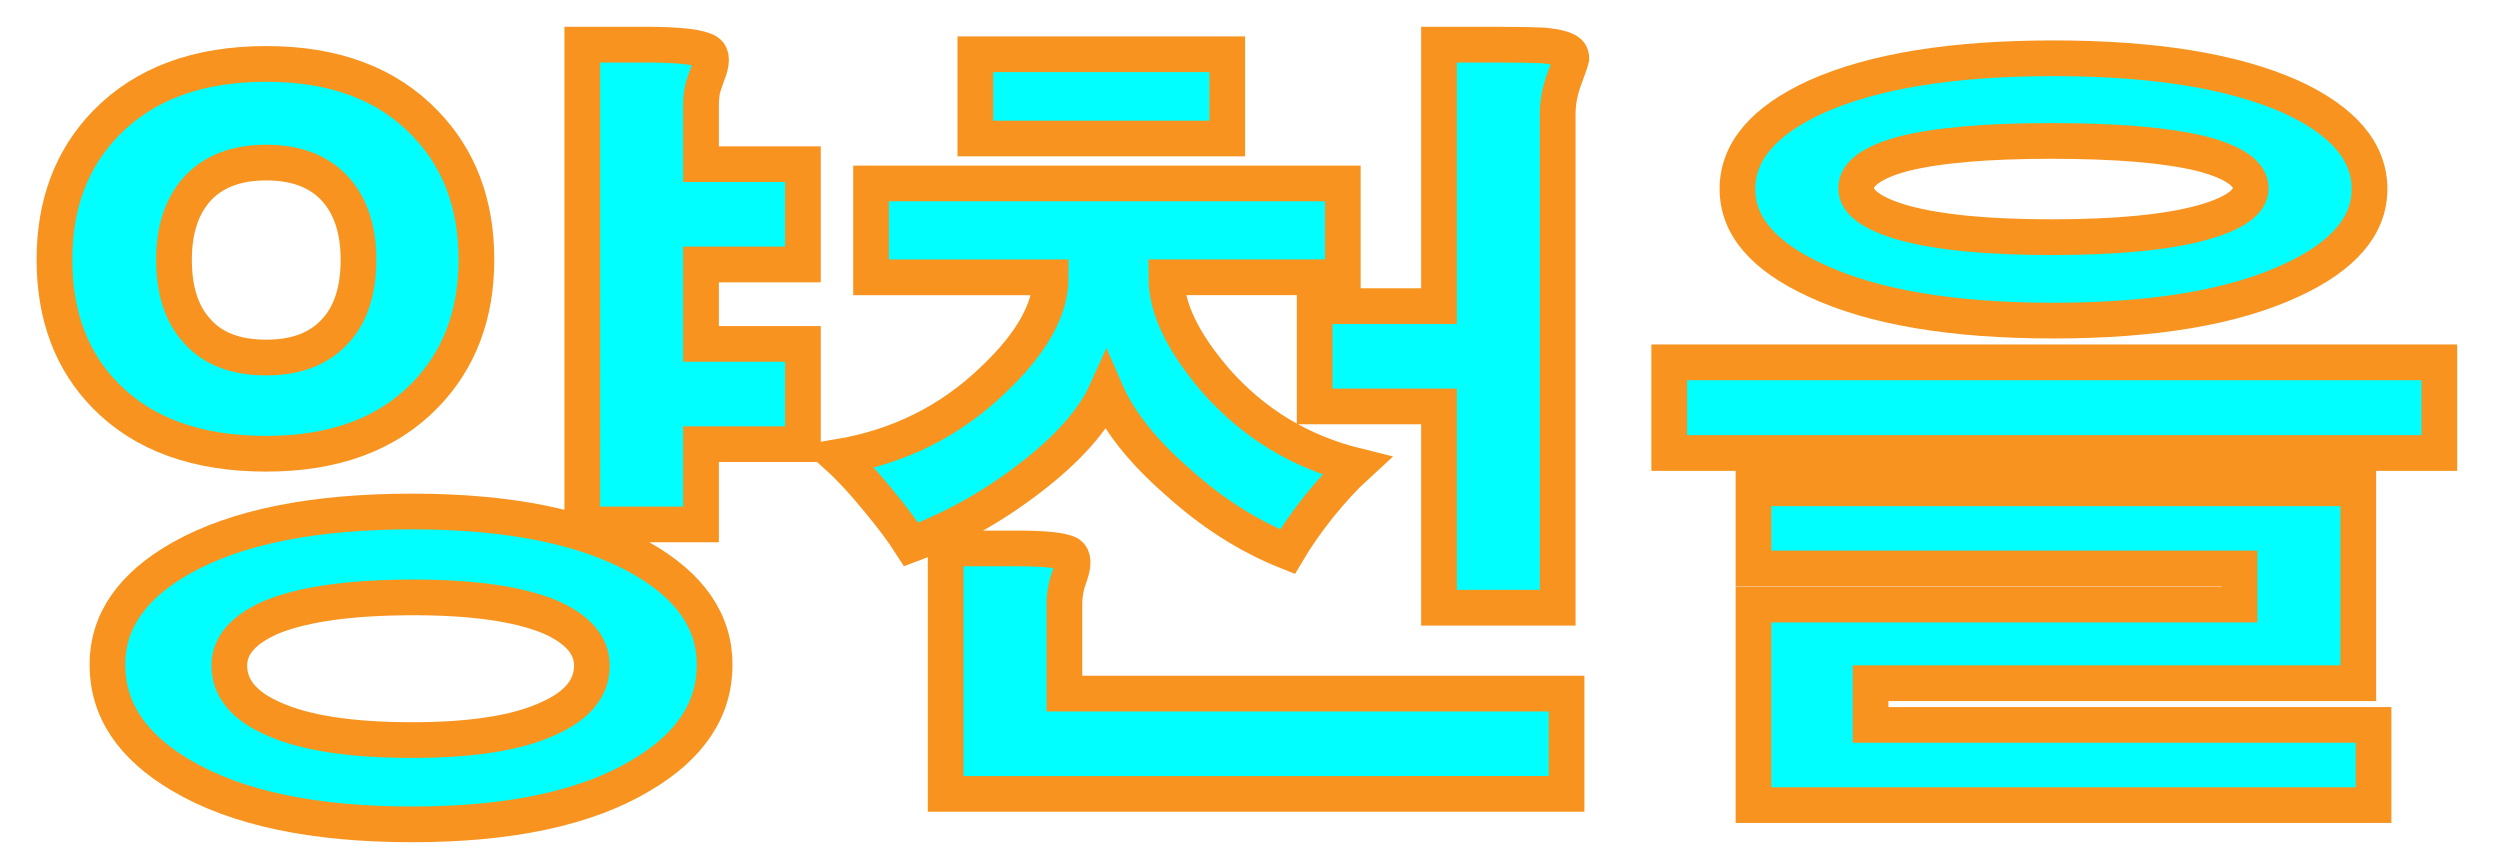 <?xml version="1.0" encoding="utf-8"?>
<!-- Generator: Adobe Illustrator 16.0.0, SVG Export Plug-In . SVG Version: 6.00 Build 0)  -->
<!DOCTYPE svg PUBLIC "-//W3C//DTD SVG 1.1//EN" "http://www.w3.org/Graphics/SVG/1.1/DTD/svg11.dtd">
<svg version="1.1" id="레이어_1" xmlns="http://www.w3.org/2000/svg" xmlns:xlink="http://www.w3.org/1999/xlink" x="0px"
	 y="0px" width="70px" height="24px" viewBox="0 0 70 24" enable-background="new 0 0 70 24" xml:space="preserve">
<path fill="#00FFFF" stroke="#F7931E" stroke-miterlimit="10" d="M11.902,3.451c0.958,0.988,1.438,2.261,1.438,3.818
	c0,1.542-0.479,2.808-1.438,3.796c-1.063,1.093-2.546,1.64-4.447,1.64c-1.932,0-3.429-0.539-4.492-1.617
	C2.004,10.115,1.525,8.842,1.525,7.27c0-1.557,0.479-2.83,1.438-3.818C4.041,2.344,5.538,1.79,7.455,1.79
	C9.356,1.789,10.838,2.343,11.902,3.451z M17.944,15.625c1.378,0.779,2.066,1.773,2.066,2.986c0,1.259-0.688,2.291-2.066,3.101
	c-1.527,0.913-3.661,1.37-6.401,1.37c-2.771,0-4.927-0.457-6.469-1.37c-1.378-0.81-2.066-1.842-2.066-3.101
	c0-1.213,0.688-2.207,2.066-2.986c1.542-0.868,3.698-1.303,6.469-1.303C14.268,14.322,16.402,14.757,17.944,15.625z M5.5,5.315
	C5.082,5.795,4.872,6.446,4.872,7.27c0,0.854,0.21,1.513,0.629,1.977c0.435,0.509,1.086,0.764,1.954,0.764
	c0.854,0,1.505-0.254,1.954-0.764c0.419-0.464,0.629-1.123,0.629-1.977c0-0.823-0.21-1.475-0.629-1.954
	c-0.45-0.509-1.101-0.764-1.954-0.764S5.95,4.807,5.5,5.315z M7.634,17.266c-0.809,0.344-1.213,0.801-1.213,1.369
	c0,0.629,0.404,1.123,1.213,1.482c0.884,0.404,2.187,0.605,3.908,0.605c1.677,0,2.95-0.201,3.818-0.605
	c0.809-0.359,1.213-0.854,1.213-1.482c0-0.568-0.396-1.025-1.19-1.369c-0.884-0.359-2.148-0.539-3.796-0.539
	C9.866,16.727,8.547,16.904,7.634,17.266z M19.808,1.452c0.135,0.09,0.135,0.3,0,0.629c-0.06,0.165-0.104,0.3-0.135,0.404
	c-0.03,0.15-0.045,0.307-0.045,0.472v1.64h2.853v2.808h-2.853v2.224h2.853v2.808h-2.853v2.247h-3.324V1.25h1.774
	C19.022,1.25,19.598,1.317,19.808,1.452z"/>
<path fill="#00FFFF" stroke="#F7931E" stroke-miterlimit="10" d="M37.598,5.136v2.628h-4.941c0,0.854,0.457,1.812,1.37,2.875
	c1.063,1.213,2.38,2.013,3.953,2.403c-0.328,0.3-0.682,0.683-1.056,1.146c-0.345,0.436-0.637,0.854-0.876,1.258
	c-1.092-0.434-2.125-1.092-3.099-1.977c-0.958-0.838-1.617-1.669-1.977-2.493c-0.359,0.794-1.078,1.603-2.156,2.426
	c-1.033,0.793-2.134,1.406-3.302,1.842c-0.239-0.374-0.554-0.794-0.943-1.258c-0.39-0.479-0.756-0.877-1.101-1.19
	c1.692-0.284,3.137-1.003,4.335-2.156c1.078-1.018,1.617-1.977,1.617-2.875H24.39V5.136H37.598z M29.938,15.514
	c0.12,0.09,0.127,0.283,0.022,0.584c-0.06,0.164-0.098,0.291-0.112,0.381c-0.03,0.15-0.045,0.301-0.045,0.449v2.493h14.06v2.808
	H26.479v-6.873h1.954C29.256,15.355,29.758,15.408,29.938,15.514z M34.363,1.52v2.358H27.31V1.52H34.363z M43.212,1.272
	c0.3,0.03,0.509,0.075,0.629,0.135c0.104,0.045,0.157,0.12,0.157,0.225c-0.016,0.075-0.061,0.21-0.135,0.404
	c-0.075,0.195-0.127,0.352-0.157,0.472c-0.06,0.225-0.09,0.449-0.09,0.674v13.835h-3.324V11.38h-3.481V8.572h3.481V1.25h1.617
	C42.479,1.25,42.912,1.258,43.212,1.272z"/>
<path fill="#00FFFF" stroke="#F7931E" stroke-miterlimit="10" d="M68.301,10.145v2.539H46.738v-2.539H68.301z M64.146,2.71
	c1.468,0.674,2.201,1.535,2.201,2.583c0,1.033-0.733,1.887-2.201,2.561c-1.617,0.749-3.834,1.123-6.648,1.123
	c-2.83,0-5.046-0.374-6.648-1.123c-1.468-0.674-2.201-1.527-2.201-2.561c0-1.048,0.733-1.909,2.201-2.583
	c1.604-0.719,3.818-1.078,6.648-1.078C60.313,1.632,62.527,1.991,64.146,2.71z M66.032,13.671v5.458H52.376v1.168h14.083v2.246
	H49.098v-5.615h13.61v-1.011h-13.61v-2.246H66.032z M53.297,4.305c-0.884,0.24-1.324,0.562-1.324,0.966
	c0,0.39,0.44,0.711,1.324,0.966c0.975,0.27,2.357,0.404,4.155,0.404c1.812,0,3.212-0.135,4.2-0.404
	c0.912-0.254,1.369-0.576,1.369-0.966c0-0.404-0.457-0.726-1.369-0.966c-0.975-0.239-2.373-0.359-4.2-0.359
	C55.641,3.945,54.255,4.065,53.297,4.305z"/>
</svg>
